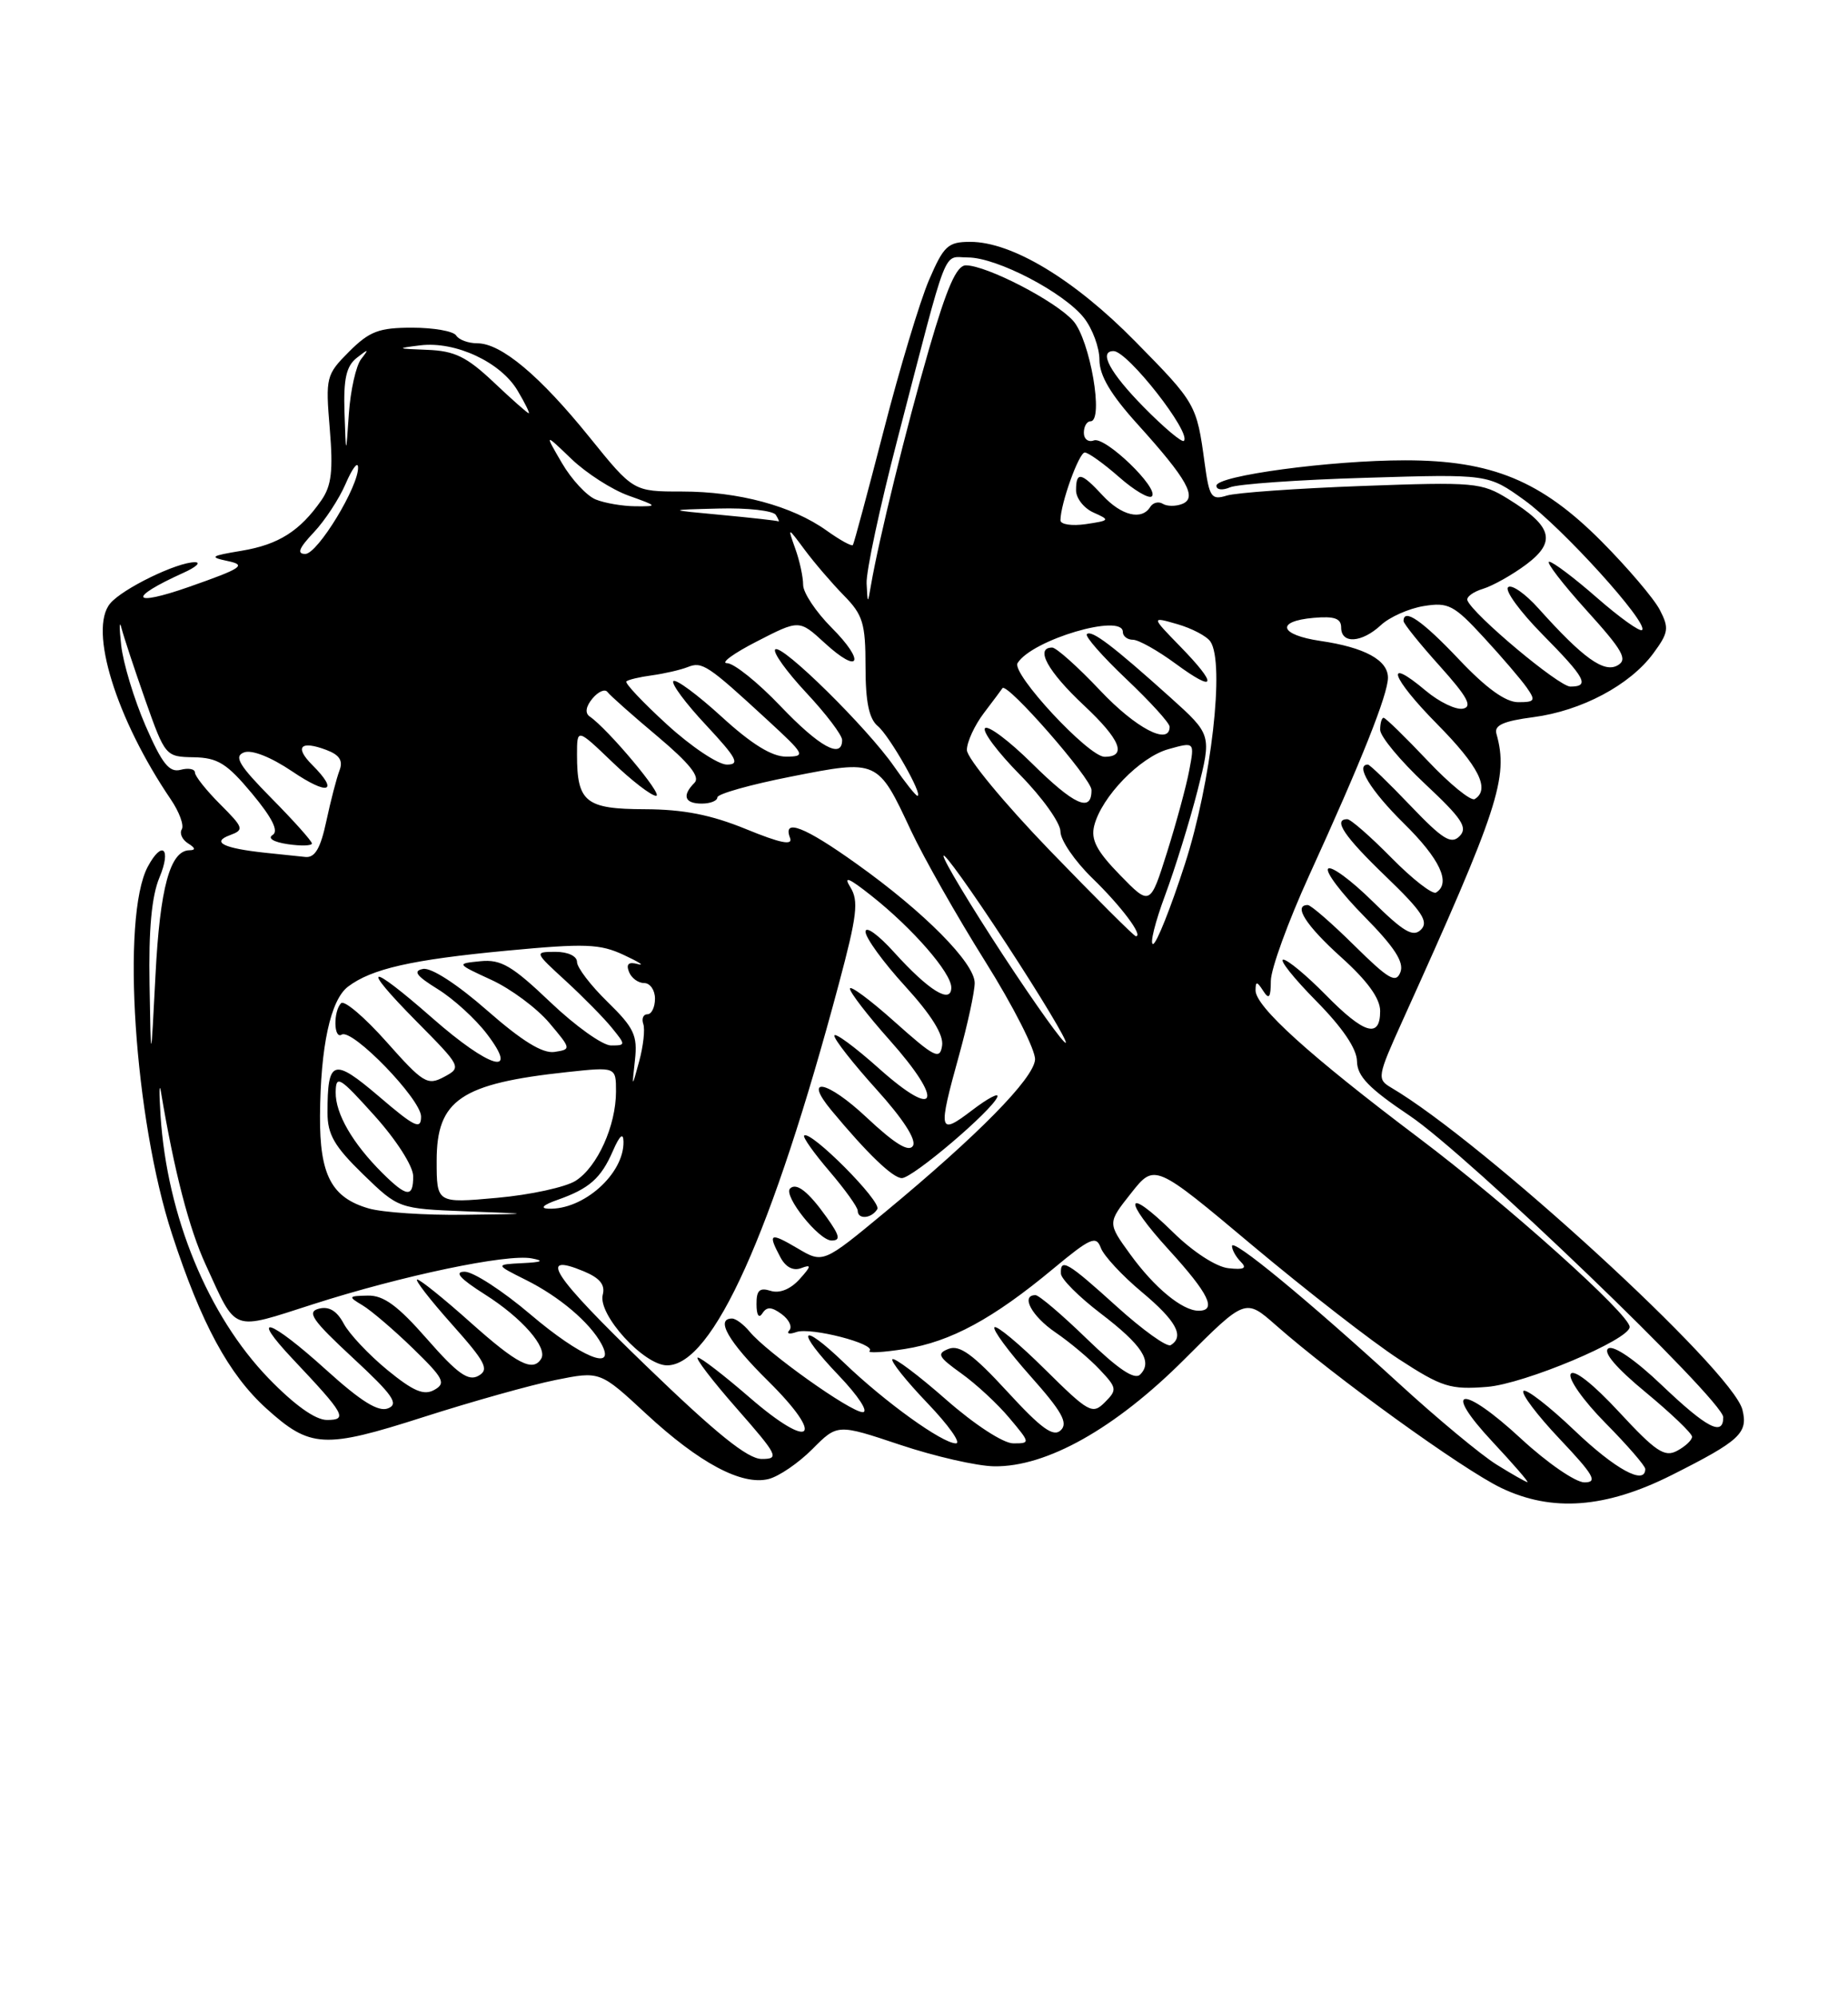<?xml version="1.0" encoding="UTF-8" standalone="no"?>
<!DOCTYPE svg PUBLIC "-//W3C//DTD SVG 1.1//EN" "http://www.w3.org/Graphics/SVG/1.1/DTD/svg11.dtd" >
<svg xmlns="http://www.w3.org/2000/svg" xmlns:xlink="http://www.w3.org/1999/xlink" version="1.1" viewBox="0 0 237 256">
 <g >
 <path fill="currentColor"
d=" M 214.42 189.05 C 223.13 184.67 224.21 183.68 223.46 180.69 C 222.19 175.62 190.24 146.35 178.39 139.39 C 176.58 138.32 176.64 137.97 179.84 130.89 C 192.21 103.57 193.49 99.66 191.91 94.04 C 191.60 92.96 192.82 92.42 196.65 91.92 C 202.82 91.11 209.02 87.82 212.02 83.76 C 213.99 81.09 214.08 80.51 212.86 78.16 C 212.11 76.72 208.75 72.77 205.39 69.39 C 197.66 61.62 191.32 59.00 180.21 59.00 C 170.66 59.00 156.00 60.97 156.00 62.26 C 156.00 62.79 156.78 62.88 157.75 62.46 C 158.71 62.05 166.55 61.49 175.17 61.24 C 190.85 60.76 190.85 60.76 195.49 64.10 C 200.28 67.54 211.46 79.87 210.59 80.75 C 210.32 81.02 207.72 79.16 204.81 76.62 C 201.91 74.08 199.15 72.00 198.68 72.00 C 198.22 72.00 200.36 74.79 203.44 78.20 C 208.15 83.40 208.79 84.54 207.44 85.29 C 205.69 86.27 203.02 84.35 197.34 78.02 C 195.61 76.08 193.83 74.85 193.40 75.27 C 192.97 75.70 194.95 78.41 197.81 81.31 C 203.35 86.92 203.93 88.00 201.39 88.00 C 199.92 88.00 188.91 78.78 188.19 76.95 C 188.03 76.52 188.93 75.85 190.19 75.47 C 191.46 75.08 193.97 73.67 195.76 72.33 C 199.63 69.42 199.09 67.45 193.43 63.96 C 190.01 61.84 189.11 61.76 174.67 62.29 C 166.33 62.60 158.52 63.15 157.33 63.52 C 155.35 64.13 155.09 63.75 154.49 59.35 C 153.47 51.83 153.38 51.67 145.60 43.77 C 137.79 35.82 129.79 31.00 124.43 31.00 C 121.57 31.00 121.03 31.50 119.14 35.90 C 117.98 38.60 115.37 47.26 113.34 55.15 C 111.30 63.04 109.52 69.66 109.38 69.86 C 109.23 70.06 107.71 69.22 105.99 67.99 C 101.57 64.84 94.72 63.00 87.45 63.00 C 81.23 63.00 81.23 63.00 75.61 56.05 C 69.22 48.14 64.27 44.00 61.21 44.00 C 60.06 44.00 58.84 43.55 58.50 43.00 C 58.16 42.45 55.62 42.00 52.86 42.00 C 48.60 42.00 47.39 42.46 44.78 45.06 C 41.82 48.03 41.74 48.34 42.29 54.94 C 42.74 60.32 42.52 62.25 41.21 64.13 C 38.47 68.06 35.73 69.80 31.00 70.59 C 26.97 71.26 26.79 71.40 29.25 71.92 C 31.65 72.43 31.01 72.85 24.25 75.22 C 16.79 77.83 16.31 76.68 23.50 73.43 C 25.15 72.69 25.82 72.07 25.00 72.06 C 22.73 72.04 15.68 75.46 14.12 77.36 C 11.35 80.70 14.90 92.14 21.89 102.44 C 22.99 104.05 23.63 105.79 23.31 106.30 C 23.00 106.81 23.36 107.62 24.12 108.10 C 25.07 108.69 25.12 108.97 24.29 108.98 C 21.81 109.02 20.51 113.80 19.94 125.00 C 19.35 136.50 19.35 136.50 19.18 126.22 C 19.05 119.15 19.45 114.85 20.45 112.47 C 22.01 108.74 20.80 107.63 18.95 111.09 C 15.52 117.51 17.23 143.41 22.07 158.21 C 25.81 169.66 29.34 176.17 34.16 180.53 C 39.79 185.62 41.56 185.71 54.30 181.63 C 60.48 179.65 68.11 177.51 71.24 176.88 C 76.95 175.73 76.95 175.73 82.84 181.19 C 89.69 187.53 95.13 190.43 98.57 189.57 C 99.89 189.24 102.42 187.51 104.19 185.73 C 107.40 182.50 107.40 182.50 115.45 185.19 C 119.88 186.67 125.30 187.91 127.50 187.94 C 134.23 188.04 143.04 183.08 151.89 174.23 C 159.71 166.41 159.71 166.41 163.61 169.84 C 171.13 176.47 187.55 188.32 192.50 190.70 C 199.03 193.84 205.93 193.32 214.42 189.05 Z  M 191.93 187.72 C 189.96 186.50 184.33 181.83 179.43 177.34 C 167.48 166.42 158.00 158.63 158.00 159.71 C 158.00 160.20 158.51 161.11 159.13 161.73 C 159.96 162.56 159.55 162.77 157.54 162.55 C 155.97 162.38 152.99 160.45 150.44 157.94 C 144.25 151.87 143.89 153.62 149.96 160.26 C 155.02 165.81 156.09 168.00 153.72 168.00 C 151.63 168.00 148.05 165.05 144.95 160.77 C 142.03 156.75 142.03 156.75 145.06 152.93 C 148.08 149.11 148.08 149.11 160.67 159.67 C 167.60 165.47 176.02 172.01 179.39 174.20 C 184.93 177.80 185.99 178.13 190.71 177.76 C 195.50 177.38 209.00 171.71 209.00 170.08 C 209.00 168.47 193.24 154.35 182.02 145.90 C 167.95 135.30 160.99 129.01 161.02 126.92 C 161.03 125.75 161.20 125.76 162.00 127.00 C 162.75 128.17 162.97 127.88 162.98 125.72 C 162.99 124.19 165.20 118.12 167.89 112.22 C 174.59 97.56 178.00 89.00 178.00 86.86 C 178.00 84.61 175.02 82.98 169.34 82.15 C 164.06 81.37 163.55 79.62 168.48 79.19 C 171.14 78.96 172.00 79.26 172.00 80.44 C 172.00 82.57 174.65 82.40 177.10 80.12 C 178.21 79.09 180.68 77.99 182.59 77.68 C 185.74 77.17 186.46 77.54 190.28 81.69 C 192.60 84.20 195.08 87.10 195.80 88.13 C 196.97 89.80 196.86 90.00 194.70 90.00 C 193.08 90.00 190.60 88.21 187.09 84.50 C 182.41 79.56 180.00 77.89 180.00 79.60 C 180.00 79.93 182.08 82.52 184.63 85.35 C 188.19 89.31 188.88 90.58 187.62 90.83 C 186.71 91.01 184.57 89.97 182.86 88.54 C 177.42 83.96 178.40 86.83 184.31 92.81 C 189.66 98.22 191.14 101.17 189.13 102.42 C 188.65 102.72 185.92 100.50 183.07 97.48 C 180.22 94.47 177.69 92.00 177.44 92.00 C 177.20 92.00 177.00 92.69 177.00 93.54 C 177.00 94.39 179.59 97.51 182.75 100.47 C 187.50 104.91 188.27 106.07 187.19 107.17 C 186.11 108.27 185.03 107.60 180.87 103.25 C 178.11 100.36 175.67 98.00 175.43 98.00 C 173.74 98.00 175.78 101.34 180.00 105.50 C 184.68 110.10 186.12 113.19 184.17 114.40 C 183.71 114.68 181.14 112.68 178.46 109.96 C 175.77 107.23 173.22 105.00 172.79 105.00 C 170.90 105.00 172.38 107.20 177.75 112.36 C 182.37 116.80 183.25 118.14 182.24 119.15 C 181.23 120.17 180.01 119.45 176.02 115.52 C 173.28 112.82 170.72 110.94 170.33 111.34 C 169.94 111.73 172.02 114.48 174.95 117.45 C 178.83 121.38 180.09 123.32 179.60 124.60 C 179.03 126.08 178.11 125.55 173.68 121.18 C 170.80 118.33 168.11 116.00 167.72 116.00 C 165.80 116.00 167.48 118.62 172.00 122.69 C 175.37 125.72 177.00 127.97 177.00 129.59 C 177.00 133.15 174.95 132.54 170.00 127.50 C 167.57 125.03 165.13 123.00 164.58 123.00 C 164.02 123.00 165.92 125.38 168.78 128.28 C 172.18 131.72 174.01 134.42 174.03 136.03 C 174.06 137.95 175.56 139.50 180.78 143.00 C 188.19 147.96 221.00 179.49 221.00 181.65 C 221.00 184.14 218.90 183.04 213.14 177.56 C 209.76 174.33 206.96 172.40 206.27 172.83 C 205.53 173.29 207.26 175.33 211.06 178.46 C 214.32 181.16 217.00 183.72 217.00 184.15 C 217.00 184.58 216.14 185.39 215.09 185.95 C 213.48 186.82 212.35 186.06 207.65 180.99 C 204.33 177.40 201.84 175.44 201.44 176.10 C 201.07 176.70 203.06 179.53 205.88 182.38 C 208.70 185.23 211.00 187.89 211.00 188.28 C 211.00 190.43 207.16 188.34 201.92 183.34 C 198.66 180.23 195.71 177.95 195.38 178.28 C 195.05 178.62 197.14 181.39 200.03 184.44 C 204.41 189.07 204.94 190.00 203.20 190.00 C 202.05 190.00 198.40 187.48 195.08 184.41 C 187.50 177.39 184.77 177.70 191.43 184.82 C 194.09 187.67 196.10 189.99 195.89 189.97 C 195.67 189.95 193.89 188.94 191.93 187.72 Z  M 82.87 175.07 C 70.85 163.47 68.87 160.46 74.85 162.94 C 76.92 163.80 77.64 164.67 77.30 165.95 C 76.64 168.48 82.58 175.00 85.55 175.00 C 91.41 175.00 99.03 158.08 107.57 126.14 C 109.92 117.35 110.15 115.47 109.05 113.71 C 108.12 112.21 108.87 112.52 111.78 114.83 C 117.05 119.00 122.00 124.69 122.00 126.57 C 122.00 128.76 119.12 126.98 114.66 122.05 C 112.65 119.82 111.00 118.63 111.00 119.42 C 111.00 120.20 113.28 123.34 116.07 126.39 C 119.45 130.09 121.04 132.64 120.82 134.03 C 120.54 135.88 119.86 135.54 114.75 130.98 C 111.59 128.15 109.00 126.24 109.00 126.72 C 109.00 127.20 111.28 130.16 114.07 133.29 C 121.16 141.24 120.28 143.69 112.75 136.97 C 109.59 134.15 107.00 132.25 107.00 132.75 C 107.00 133.25 109.44 136.35 112.42 139.65 C 115.81 143.40 117.56 146.10 117.08 146.87 C 116.55 147.72 114.75 146.61 111.12 143.21 C 106.09 138.49 102.92 137.85 106.62 142.31 C 111.23 147.86 114.50 151.00 115.66 151.00 C 117.05 151.00 127.24 142.34 127.91 140.59 C 128.14 140.00 126.68 140.77 124.66 142.31 C 120.37 145.58 120.26 145.12 123.00 135.24 C 124.10 131.27 125.00 127.11 125.00 125.99 C 125.00 123.43 118.52 116.89 109.87 110.73 C 103.17 105.94 100.34 104.85 101.32 107.40 C 101.71 108.40 100.10 108.08 95.68 106.27 C 91.18 104.43 87.65 103.74 82.71 103.72 C 75.10 103.70 74.00 102.82 74.00 96.74 C 74.00 93.34 74.00 93.34 78.52 97.67 C 81.00 100.05 83.53 102.00 84.14 102.00 C 85.15 102.00 77.97 93.43 75.62 91.83 C 75.00 91.40 75.13 90.55 75.98 89.53 C 76.72 88.64 77.59 88.26 77.91 88.70 C 78.24 89.14 81.12 91.70 84.32 94.38 C 88.43 97.84 89.82 99.58 89.07 100.33 C 87.43 101.97 87.79 103.00 90.00 103.00 C 91.10 103.00 92.00 102.64 92.00 102.20 C 92.00 101.76 96.25 100.56 101.45 99.54 C 112.59 97.34 112.56 97.33 116.83 106.46 C 118.46 109.93 122.74 117.47 126.34 123.21 C 129.95 128.96 132.83 134.63 132.74 135.82 C 132.56 138.25 125.41 145.51 113.53 155.34 C 105.56 161.94 105.56 161.94 102.28 160.00 C 98.73 157.91 98.43 158.06 100.08 161.14 C 100.76 162.43 101.74 162.93 102.77 162.53 C 104.09 162.03 104.05 162.29 102.53 163.97 C 101.37 165.25 99.97 165.81 98.83 165.45 C 97.41 165.00 97.00 165.39 97.02 167.18 C 97.02 168.57 97.33 169.03 97.77 168.34 C 98.33 167.46 98.94 167.48 100.24 168.43 C 101.19 169.13 101.64 170.06 101.23 170.51 C 100.83 170.95 101.24 171.05 102.14 170.73 C 103.95 170.08 112.40 172.26 111.52 173.15 C 111.21 173.46 113.25 173.34 116.06 172.90 C 121.91 171.98 127.36 169.03 135.08 162.61 C 139.86 158.64 140.58 158.33 141.18 159.95 C 141.55 160.95 143.91 163.50 146.43 165.60 C 150.85 169.29 151.94 171.30 150.14 172.41 C 149.67 172.71 146.56 170.48 143.23 167.47 C 136.91 161.75 135.96 161.19 136.06 163.25 C 136.09 163.94 138.36 166.21 141.11 168.31 C 146.49 172.41 147.87 174.53 146.22 176.18 C 145.50 176.90 143.41 175.50 139.39 171.61 C 136.21 168.52 133.24 166.00 132.80 166.00 C 130.86 166.00 132.30 168.69 135.36 170.78 C 137.20 172.03 139.76 174.18 141.04 175.55 C 143.25 177.89 143.29 178.14 141.69 179.74 C 140.10 181.33 139.64 181.08 134.02 175.52 C 130.74 172.27 127.82 169.84 127.54 170.12 C 127.26 170.41 129.34 173.22 132.15 176.38 C 136.16 180.88 137.01 182.38 136.05 183.31 C 135.10 184.24 133.57 183.14 129.16 178.34 C 124.83 173.63 123.07 172.35 121.68 172.88 C 120.09 173.49 120.30 173.90 123.29 176.04 C 125.18 177.39 127.96 179.96 129.45 181.75 C 132.15 184.96 132.15 185.00 129.95 185.00 C 128.67 185.00 125.00 182.61 121.32 179.38 C 117.79 176.28 114.70 173.96 114.45 174.22 C 114.20 174.47 116.22 177.00 118.94 179.84 C 121.66 182.68 123.31 185.00 122.59 185.00 C 120.85 185.00 113.46 179.68 108.27 174.69 C 102.52 169.16 101.96 170.45 107.57 176.30 C 110.08 178.93 111.44 181.00 110.64 181.00 C 109.08 181.00 98.32 173.34 96.13 170.67 C 95.37 169.75 94.36 169.00 93.88 169.00 C 91.70 169.00 93.43 172.00 98.49 176.99 C 105.94 184.35 104.12 186.03 96.17 179.15 C 92.90 176.32 89.90 174.00 89.49 174.00 C 89.09 174.00 91.32 176.93 94.46 180.50 C 99.77 186.55 100.00 187.00 97.69 187.00 C 95.89 187.00 91.88 183.77 82.87 175.07 Z  M 106.02 156.03 C 103.67 152.73 102.14 151.53 101.32 152.34 C 100.43 153.24 105.02 159.00 106.64 159.00 C 107.83 159.00 107.71 158.40 106.02 156.03 Z  M 112.51 154.98 C 113.11 154.02 103.92 144.79 103.13 145.55 C 102.93 145.75 104.39 147.81 106.38 150.13 C 108.37 152.46 110.00 154.73 110.00 155.18 C 110.00 156.34 111.76 156.20 112.51 154.98 Z  M 34.47 176.69 C 26.68 168.64 21.43 155.90 20.59 143.00 C 20.39 139.97 20.42 138.62 20.65 140.00 C 22.35 150.15 24.25 157.48 26.38 162.10 C 30.41 170.88 29.55 170.56 40.14 167.17 C 51.54 163.51 65.04 160.68 68.19 161.29 C 69.85 161.60 69.51 161.78 67.00 161.90 C 63.50 162.08 63.50 162.08 67.44 164.05 C 71.74 166.19 75.64 169.50 77.13 172.25 C 79.08 175.87 74.49 173.96 68.05 168.49 C 64.50 165.47 60.70 163.00 59.60 163.00 C 58.20 163.00 58.97 163.87 62.17 165.90 C 66.95 168.92 70.28 172.74 69.40 174.16 C 68.34 175.88 66.34 174.85 60.34 169.50 C 56.95 166.47 53.88 164.00 53.51 164.00 C 53.14 164.00 55.13 166.57 57.93 169.71 C 62.29 174.60 62.78 175.54 61.36 176.34 C 60.06 177.07 58.67 176.08 54.77 171.63 C 51.02 167.35 49.19 166.01 47.17 166.06 C 44.65 166.11 44.61 166.18 46.50 167.31 C 47.59 167.96 50.51 170.45 52.97 172.84 C 56.90 176.66 57.23 177.29 55.71 178.14 C 54.36 178.90 53.01 178.32 49.67 175.59 C 47.31 173.65 44.79 170.98 44.08 169.65 C 43.20 168.01 42.19 167.40 40.89 167.74 C 39.31 168.15 40.04 169.21 45.24 174.03 C 50.38 178.79 51.19 179.95 49.77 180.51 C 48.52 181.01 46.31 179.63 41.85 175.60 C 34.57 169.01 31.83 168.14 37.60 174.25 C 44.23 181.27 44.64 182.00 41.93 182.00 C 40.44 182.00 37.77 180.09 34.47 176.69 Z  M 47.29 154.89 C 42.52 153.51 40.99 150.61 41.04 143.03 C 41.10 134.11 42.39 128.18 44.62 126.47 C 47.65 124.17 52.75 123.01 65.00 121.85 C 75.06 120.90 76.94 120.97 80.00 122.40 C 81.92 123.29 82.74 123.82 81.80 123.57 C 80.63 123.25 80.27 123.55 80.66 124.55 C 80.96 125.35 81.84 126.00 82.61 126.00 C 83.37 126.00 84.00 126.90 84.00 128.00 C 84.00 129.10 83.56 130.00 83.03 130.00 C 82.50 130.00 82.26 130.56 82.50 131.25 C 82.74 131.94 82.50 134.07 81.98 136.00 C 81.03 139.50 81.03 139.50 81.43 135.87 C 81.78 132.72 81.32 131.74 77.92 128.42 C 75.76 126.32 74.00 124.01 74.00 123.30 C 74.00 122.55 72.84 122.00 71.25 122.00 C 68.50 122.01 68.50 122.01 72.58 125.75 C 74.82 127.81 77.48 130.51 78.48 131.75 C 80.26 133.94 80.26 134.00 78.36 134.00 C 77.28 134.00 73.78 131.50 70.58 128.45 C 65.69 123.79 64.25 122.94 61.63 123.20 C 58.50 123.51 58.50 123.51 63.03 125.60 C 65.53 126.75 68.86 129.23 70.44 131.10 C 73.27 134.45 73.28 134.50 71.10 134.83 C 69.57 135.05 66.93 133.42 62.46 129.50 C 58.65 126.16 55.30 123.99 54.26 124.19 C 52.92 124.45 53.38 125.07 56.14 126.78 C 58.15 128.02 60.98 130.60 62.44 132.52 C 66.69 138.08 62.82 136.96 55.46 130.50 C 47.20 123.25 46.06 123.48 53.40 130.90 C 59.18 136.74 59.22 136.81 56.95 138.03 C 54.82 139.17 54.27 138.83 49.57 133.54 C 46.78 130.40 44.16 128.17 43.75 128.58 C 42.73 129.61 42.79 133.25 43.82 132.61 C 45.17 131.78 54.00 140.89 54.00 143.11 C 54.00 144.85 53.20 144.47 48.62 140.55 C 42.74 135.54 42.00 135.77 42.00 142.62 C 42.00 145.41 42.88 146.93 46.55 150.50 C 51.11 154.92 51.11 154.92 59.80 155.26 C 68.50 155.59 68.50 155.59 59.50 155.70 C 54.55 155.77 49.06 155.40 47.29 154.89 Z  M 71.50 153.79 C 75.58 152.35 77.08 151.03 78.61 147.50 C 79.47 145.53 79.94 145.12 79.96 146.32 C 80.05 150.45 74.81 155.12 70.30 154.92 C 69.21 154.87 69.69 154.42 71.50 153.79 Z  M 56.00 148.77 C 56.00 140.98 59.08 138.88 72.75 137.41 C 79.00 136.74 79.00 136.74 79.00 139.90 C 79.00 144.28 76.62 149.56 73.83 151.34 C 72.55 152.16 68.01 153.15 63.75 153.53 C 56.00 154.23 56.00 154.23 56.00 148.77 Z  M 49.04 150.35 C 45.22 146.55 43.01 142.74 43.05 140.00 C 43.08 137.73 43.53 138.00 48.03 143.00 C 50.84 146.12 52.98 149.47 52.99 150.75 C 53.00 153.55 52.18 153.46 49.04 150.35 Z  M 128.64 122.42 C 124.44 116.01 121.00 110.29 121.00 109.71 C 121.00 109.12 124.62 114.18 129.04 120.94 C 133.47 127.71 136.91 133.43 136.68 133.65 C 136.46 133.88 132.84 128.82 128.64 122.42 Z  M 149.42 114.75 C 150.70 111.31 152.57 105.27 153.58 101.33 C 155.40 94.17 155.40 94.17 150.08 89.38 C 142.72 82.77 139.98 80.69 139.39 81.28 C 139.11 81.55 141.39 84.14 144.44 87.03 C 147.50 89.93 150.00 92.67 150.00 93.15 C 150.00 95.61 145.68 93.36 141.09 88.50 C 138.23 85.47 135.46 83.00 134.94 83.00 C 132.68 83.00 134.37 86.07 139.02 90.42 C 143.70 94.80 144.58 97.00 141.66 97.00 C 139.60 97.00 129.68 86.32 130.50 84.99 C 132.35 82.00 144.00 78.56 144.00 81.00 C 144.00 81.55 144.59 82.00 145.30 82.00 C 146.02 82.00 148.49 83.39 150.80 85.09 C 155.99 88.90 156.22 87.84 151.31 82.81 C 147.63 79.03 147.63 79.03 150.99 80.00 C 152.84 80.53 154.75 81.53 155.23 82.23 C 157.10 84.97 155.35 100.26 151.96 110.75 C 150.14 116.39 148.30 121.00 147.87 121.00 C 147.44 121.00 148.14 118.19 149.42 114.75 Z  M 134.63 109.00 C 128.78 102.94 124.00 97.16 124.00 96.13 C 124.00 95.11 124.98 92.97 126.19 91.38 C 127.39 89.80 128.46 88.37 128.56 88.21 C 129.11 87.37 139.96 99.77 139.98 101.25 C 140.01 104.22 137.78 103.22 132.31 97.81 C 129.41 94.95 126.73 92.94 126.33 93.33 C 125.94 93.73 127.95 96.41 130.81 99.31 C 133.66 102.20 136.00 105.47 136.00 106.58 C 136.00 107.69 137.84 110.37 140.08 112.55 C 143.79 116.14 146.68 120.00 145.67 120.00 C 145.44 120.00 140.48 115.05 134.63 109.00 Z  M 143.62 112.14 C 140.63 109.07 139.88 107.62 140.33 105.83 C 141.27 102.12 146.21 97.03 149.85 96.02 C 153.21 95.08 153.21 95.08 152.52 98.72 C 152.15 100.72 150.86 105.46 149.67 109.24 C 147.50 116.12 147.50 116.12 143.62 112.14 Z  M 34.00 109.30 C 28.63 108.72 27.07 107.94 29.48 107.05 C 31.34 106.36 31.26 106.11 28.23 103.08 C 26.45 101.30 25.00 99.47 25.00 99.02 C 25.00 98.56 24.17 98.40 23.16 98.67 C 21.70 99.05 20.78 97.88 18.66 93.01 C 17.20 89.64 15.79 84.99 15.54 82.69 C 15.28 80.38 15.30 79.40 15.58 80.50 C 15.86 81.60 17.24 85.76 18.64 89.75 C 21.18 96.93 21.24 97.00 24.85 97.06 C 27.93 97.12 29.10 97.85 32.32 101.71 C 34.92 104.83 35.76 106.53 34.97 107.02 C 34.28 107.44 35.08 107.93 36.90 108.20 C 38.60 108.45 40.00 108.41 40.00 108.11 C 40.00 107.81 37.67 105.20 34.82 102.32 C 30.65 98.09 29.96 96.95 31.29 96.44 C 32.28 96.06 34.72 97.02 37.47 98.87 C 42.11 102.01 43.54 101.54 40.04 98.04 C 37.73 95.73 38.54 94.87 41.85 96.12 C 43.55 96.76 44.02 97.50 43.54 98.75 C 43.17 99.71 42.41 102.63 41.85 105.25 C 41.11 108.73 40.39 109.96 39.17 109.84 C 38.25 109.75 35.92 109.51 34.00 109.30 Z  M 114.67 98.25 C 111.22 93.28 100.22 82.45 99.42 83.24 C 99.08 83.59 100.87 86.08 103.40 88.79 C 105.93 91.49 108.00 94.22 108.00 94.85 C 108.00 97.34 105.09 95.74 100.09 90.50 C 97.20 87.47 94.12 85.00 93.24 85.00 C 92.36 85.00 94.08 83.74 97.07 82.21 C 102.50 79.42 102.50 79.42 105.74 82.39 C 110.27 86.56 111.05 84.85 106.63 80.43 C 104.64 78.43 103.00 75.97 103.00 74.97 C 103.00 73.96 102.55 71.86 101.99 70.32 C 100.99 67.50 100.99 67.50 103.22 70.50 C 104.45 72.15 106.70 74.77 108.23 76.33 C 110.67 78.81 111.00 79.91 111.00 85.45 C 111.00 89.97 111.45 92.13 112.57 93.06 C 114.08 94.31 118.45 102.00 117.66 102.00 C 117.44 102.00 116.10 100.31 114.67 98.25 Z  M 85.55 92.87 C 82.46 90.05 80.11 87.56 80.33 87.34 C 80.55 87.12 82.03 86.77 83.61 86.56 C 85.20 86.34 87.26 85.87 88.20 85.50 C 90.05 84.76 90.75 85.22 98.36 92.23 C 103.27 96.75 103.38 96.96 100.83 96.98 C 99.00 96.99 96.40 95.39 92.55 91.87 C 89.46 89.05 86.68 86.99 86.36 87.30 C 86.05 87.61 87.93 90.15 90.54 92.93 C 94.50 97.18 94.94 98.00 93.22 98.00 C 92.09 98.00 88.63 95.69 85.55 92.87 Z  M 111.14 74.78 C 111.06 73.28 112.84 64.96 115.10 56.28 C 121.73 30.76 120.85 33.00 124.14 33.00 C 127.85 33.00 136.44 37.48 139.02 40.75 C 140.11 42.14 141.00 44.55 141.00 46.12 C 141.00 48.14 142.45 50.58 145.93 54.42 C 152.26 61.42 153.61 63.83 151.59 64.60 C 150.77 64.92 149.66 64.91 149.12 64.57 C 148.58 64.24 147.86 64.42 147.51 64.98 C 146.43 66.73 143.82 66.10 141.41 63.50 C 138.65 60.52 138.00 60.39 138.00 62.85 C 138.00 63.86 139.01 65.15 140.25 65.70 C 142.39 66.65 142.34 66.72 139.25 67.18 C 137.46 67.44 136.00 67.22 136.00 66.69 C 136.00 64.59 138.37 58.00 139.12 58.00 C 139.57 58.00 141.54 59.41 143.50 61.13 C 145.46 62.86 147.36 63.97 147.72 63.62 C 148.71 62.62 141.73 55.89 140.28 56.45 C 139.58 56.72 139.00 56.28 139.00 55.47 C 139.00 54.66 139.38 54.00 139.85 54.00 C 141.60 54.00 139.79 43.54 137.63 41.12 C 135.35 38.57 126.56 34.03 123.88 34.01 C 122.68 34.00 121.46 36.77 119.14 44.75 C 116.24 54.76 112.69 69.21 111.70 75.00 C 111.28 77.46 111.27 77.46 111.14 74.78 Z  M 40.23 68.25 C 41.66 66.74 43.51 63.92 44.33 62.00 C 45.16 60.08 45.87 59.11 45.92 59.86 C 46.06 62.25 40.74 71.00 39.15 71.00 C 38.04 71.00 38.34 70.25 40.23 68.25 Z  M 92.50 66.00 C 85.50 65.35 85.50 65.35 92.19 65.18 C 95.87 65.08 99.16 65.45 99.50 66.00 C 99.84 66.55 99.98 66.92 99.81 66.82 C 99.64 66.73 96.35 66.36 92.50 66.00 Z  M 76.40 64.02 C 75.25 63.56 73.29 61.45 72.06 59.34 C 69.82 55.50 69.82 55.50 73.28 58.82 C 75.19 60.65 78.49 62.77 80.62 63.53 C 84.37 64.87 84.40 64.91 81.50 64.89 C 79.85 64.88 77.56 64.49 76.40 64.02 Z  M 44.18 52.87 C 44.04 48.55 44.41 46.93 45.75 45.87 C 47.28 44.67 47.35 44.69 46.31 46.03 C 45.66 46.87 44.95 50.02 44.74 53.03 C 44.37 58.50 44.37 58.50 44.18 52.87 Z  M 146.69 52.19 C 142.35 47.78 140.85 45.00 142.81 45.00 C 144.62 45.00 152.84 55.50 151.83 56.51 C 151.58 56.75 149.27 54.81 146.69 52.19 Z  M 63.29 48.97 C 59.84 45.72 58.30 44.97 54.79 44.84 C 50.84 44.69 50.77 44.65 53.92 44.26 C 58.43 43.72 64.22 46.42 66.38 50.07 C 67.34 51.68 67.98 52.99 67.81 52.97 C 67.64 52.96 65.60 51.16 63.29 48.97 Z "/>
</g>
</svg>